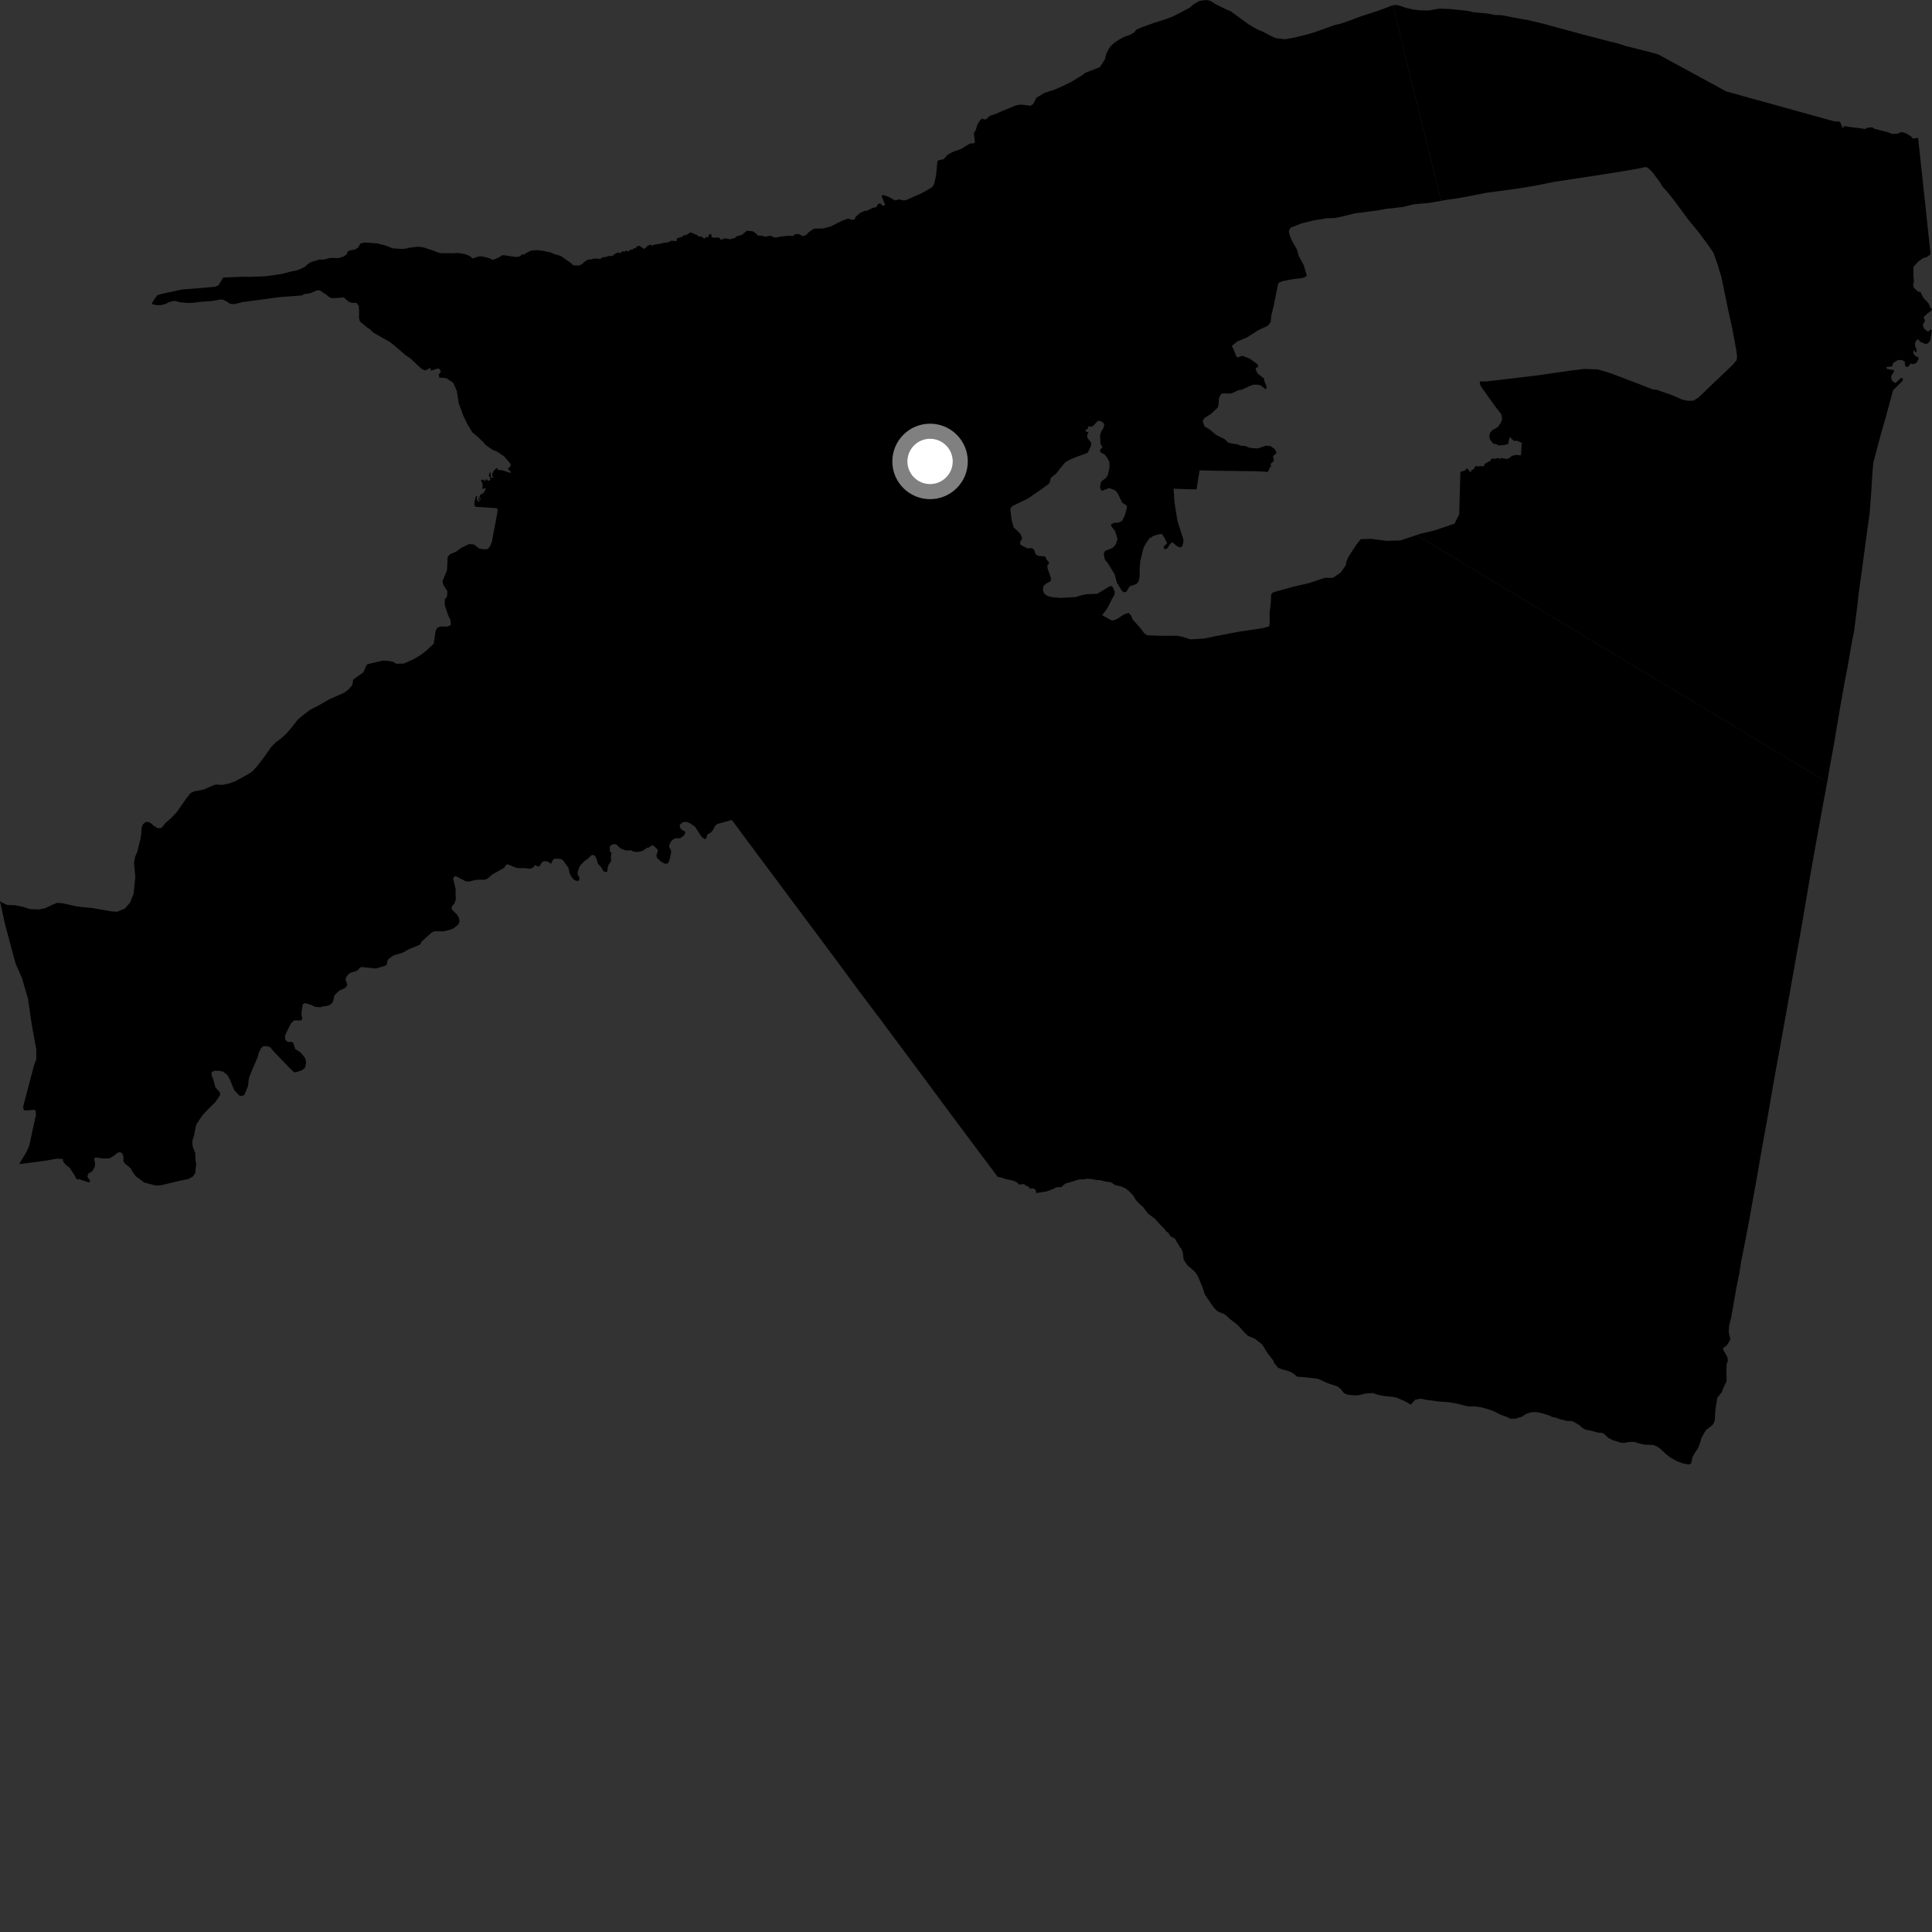 <?xml version="1.0" encoding="utf-8" ?>
<svg baseProfile="full" height="1024" version="1.1" width="1024" xmlns="http://www.w3.org/2000/svg" xmlns:ev="http://www.w3.org/2001/xml-events" xmlns:xlink="http://www.w3.org/1999/xlink"><rect width="100%" height="100%" fill="#333333" stroke="none"/><defs /><polygon fill="black" points="763.88,106.423 738.213,2.816 730.779,5.583 720.939,8.793 716.323,10.534 710.522,12.561 707.558,13.23 696.246,17.265 690.665,18.813 686.06,19.902 681.137,20.807 676.527,20.275 674.84,19.656 669.089,16.677 667.073,15.898 664.616,14.62 661.658,12.803 652.116,5.841 649.882,4.98 644.221,2.19 641.406,0.361 639.06,0.0 635.636,0.529 632.677,2.237 630.631,4.027 624.524,7.278 621.162,8.96 616.552,10.582 612.14,11.955 605.355,14.393 602.342,15.693 601.066,17.211 599.032,18.429 596.311,19.347 593.404,20.832 590.567,22.716 588.692,24.434 587.531,26.139 586.34,28.63 585.517,31.711 582.849,35.625 575.167,38.616 573.809,39.72 567.851,43.389 563.177,45.639 558.692,47.602 553.733,49.17 549.34,51.808 547.546,55.262 545.697,56.2 544.538,55.795 541.149,55.454 538.63,55.8 531.72,58.599 528.016,60.274 524.709,61.379 522.408,63.344 520.312,62.92 519.191,64.098 518.072,65.95 517.143,68.961 516.171,70.61 516.736,75.445 515.874,76.011 514.127,76.048 509.388,78.957 505.119,80.463 502.304,81.962 500.159,84.368 497.215,85.013 496.808,85.882 496.122,93.181 495.081,97.608 494.154,99.029 491.338,100.843 487.997,102.633 480.065,106.134 478.831,106.207 476.554,105.683 474.731,106.206 473.949,106.008 470.779,104.219 468.098,103.331 467.211,103.972 469.075,108.429 468.123,109.214 466.359,107.701 465.085,108.446 464.594,109.742 462.847,110.098 459.337,111.721 457.999,111.89 455.891,112.856 453.331,115.111 452.993,116.334 450.978,116.499 449.757,115.782 446.544,116.869 440.219,120.041 436.268,121.114 432.358,121.13 431.026,121.428 428.705,123.045 427.411,124.471 425.682,125.179 423.17,124.032 421.562,124.084 420.331,125.043 417.575,124.954 413.711,125.429 410.947,125.975 408.229,124.959 405.362,125.517 404.238,124.939 401.724,124.879 400.608,123.687 399.064,122.622 395.882,122.265 393.259,124.454 390.456,125.25 389.419,126.138 386.719,126.845 384.513,126.272 382.032,127.1 381.415,126.123 379.9,125.77 379.265,126.064 377.203,125.741 376.935,123.939 375.555,124.456 375.557,125.713 374.237,125.588 373.308,126.548 372.016,125.504 369.914,125.201 369.756,124.721 365.936,123.123 363.554,124.65 362.147,124.714 361.876,125.318 358.698,126.445 358.645,127.816 355.792,127.588 354.077,128.446 351.216,128.77 350.753,129.04 346.445,129.754 345.466,130.36 345.085,129.604 343.359,130.17 341.502,131.974 338.759,130.2 337.171,130.862 337.089,131.527 335.781,131.669 335.285,132.328 333.963,132.255 333.273,133.275 331.79,132.852 331.156,133.391 330.093,133.127 328.707,134.118 327.319,133.882 325.139,135.038 324.887,135.643 321.963,135.71 321.689,136.069 318.975,136.51 318.108,137.357 316.966,137.043 314.923,137.053 312.742,137.604 311.692,137.531 310.051,138.582 308.293,140.089 306.825,140.746 303.886,140.642 302.433,139.314 297.185,135.628 294.3,134.843 291.727,133.768 287.922,132.944 284.427,132.559 281.425,132.842 278.258,134.423 277.863,135.046 276.751,134.726 275.662,135.847 273.555,136.259 266.936,135.238 265.621,135.538 265.003,136.177 261.309,137.762 259.488,136.902 255.578,135.909 253.514,135.923 250.666,136.999 248.792,135.615 246.588,134.727 242.577,134.028 240.366,134.236 233.674,134.157 232.118,133.827 230.044,132.98 224.377,131.086 221.537,130.765 217.13,131.276 215.233,131.762 212.587,131.929 207.948,131.588 204.889,130.283 200.05,129.021 193.01,128.515 191.047,129.12 189.706,131.257 188.09,132.304 185.396,132.713 184.184,133.505 183.711,134.822 182.082,135.968 179.553,136.797 175.076,136.703 171.798,137.55 169.319,137.575 164.84,138.876 163.016,140.075 161.598,141.481 158.738,142.78 156.792,143.429 154.336,143.906 149.177,145.235 140.855,146.421 132.141,146.739 128.956,146.665 118.273,147.106 115.765,151.308 113.775,152.016 96.39,153.468 86.05,155.678 83.552,156.403 82.085,158.173 80.301,161.091 83.04,161.743 85.167,161.726 87.722,161.118 89.697,160.058 92.728,159.431 95.36,160.223 99.316,160.568 101.746,160.554 105.806,160.034 112.446,159.543 116.658,158.728 118.112,158.821 120.251,159.817 121.885,161.03 124.482,161.167 128.306,160.151 148.5,157.459 160.091,156.59 161.018,155.888 164.333,155.456 168.065,153.866 169.341,153.836 173.106,156.33 174.492,157.463 175.766,158.046 180.014,157.855 182.15,157.541 184.66,159.812 186.386,160.473 188.954,160.573 190.191,162.199 190.336,164.645 190.292,168.675 190.758,170.365 194.473,173.493 195.839,174.364 197.975,176.36 206.531,181.218 208.474,182.669 215.238,188.447 217.445,189.907 223.526,195.597 225.474,196.38 227.838,195.118 228.392,195.498 228.163,196.527 231.667,195.412 232.821,195.414 233.719,196.982 232.545,198.423 232.889,200.18 235.155,200.258 236.795,200.599 240.192,202.868 242.101,207.145 243.159,213.829 245.636,220.487 247.585,224.559 250.298,229.118 253.679,231.956 256.358,234.585 257.468,235.93 261.084,238.444 263.368,239.298 267.125,241.863 269.675,244.733 270.723,246.168 270.476,247.175 269.302,248.281 269.541,249.036 270.893,250.158 270.461,250.636 266.167,249.23 263.657,249.054 263.884,248.046 262.808,248.378 261.725,249.488 260.851,251.343 260.812,252.196 261.562,253.122 260.502,253.286 260.131,252.543 259.953,250.29 259.438,250.534 259.102,252.362 259.912,253.036 259.801,254.494 258.612,254.861 257.927,253.823 256.993,255.022 256.272,254.174 254.872,254.457 255.814,256.598 255.651,259.293 257.011,258.708 257.485,259.094 256.443,261.075 254.378,262.428 254.111,263.435 254.805,264.506 254.458,264.863 253.618,263.288 253.581,264.687 254.248,265.672 253.818,266.081 252.678,264.687 252.851,262.885 252.293,262.881 251.433,266.077 251.422,267.6 251.936,268.603 262.853,269.326 263.716,269.609 263.664,271.448 260.674,287.293 259.67,289.646 258.655,290.844 257.74,291.16 255.065,290.985 253.889,290.637 251.337,288.617 248.665,288.357 244.547,290.312 241.857,292.353 238.445,293.792 237.27,295.192 236.939,302.161 234.533,308.043 234.945,309.953 237.136,313.319 236.933,316.264 235.799,317.628 235.68,320.507 237.728,326.598 238.683,328.404 239.023,331.246 237.225,332.071 233.331,332.084 231.669,332.782 230.879,334.475 229.898,341.128 225.607,345.207 222.925,347.174 219.29,349.347 214.172,351.685 210.018,351.802 208.213,350.736 205.695,350.293 203.026,350.114 195.004,351.976 194.295,352.461 192.57,356.374 187.256,360.153 186.734,363.075 184.853,365.316 182.489,367.115 174.399,370.717 167.903,374.429 164.471,376.143 161.226,378.566 157.866,381.364 154.236,385.974 151.504,389.112 148.746,391.553 146.328,393.303 143.662,396.018 139.781,401.532 136.419,405.945 133.584,409.033 130.904,410.666 124.942,413.932 121.89,415.133 117.778,416.031 114.605,415.828 112.824,416.31 107.971,418.47 102.846,419.437 100.881,420.454 98.812,423.121 93.82,430.265 91.053,433.285 87.699,436.182 85.907,438.482 85.094,438.938 83.594,438.943 81.49,437.686 80.189,436.468 78.82,435.719 77.168,435.718 75.629,437.005 74.976,439.131 74.901,441.596 74.487,444.428 72.779,451.406 71.637,454.048 71.005,457.461 71.722,464.581 70.833,473.623 68.967,478.322 66.207,481.547 62.127,483.249 58.755,483.01 49.259,481.324 42.959,480.729 39.496,480.182 33.22,478.734 30.112,478.527 23.694,481.425 20.676,482.026 15.74,481.814 12.068,480.629 8.168,479.814 3.974,479.684 1.374,478.533 0.0,477.649 2.605,489.579 8.211,510.597 11.568,518.192 14.839,529.291 16.73,542.465 19.242,556.296 19.234,561.381 18.027,564.727 12.859,584.244 12.242,586.853 12.692,588.433 14.123,588.529 18.018,588.233 18.873,588.624 19.058,590.962 17.28,598.866 15.546,607.185 14.038,610.57 10.143,617.009 23.624,615.263 30.252,614.093 33.36,614.323 33.469,615.743 34.97,617.489 36.844,618.861 39.449,622.788 40.623,625.042 42.08,625.037 47.06,626.723 47.856,626.023 46.296,623.66 46.876,621.933 48.843,620.913 50.289,618.254 50.392,616.649 49.931,613.995 50.742,613.428 54.747,614.057 58.125,613.922 60.539,612.452 61.906,611.292 63.254,610.629 64.7,611.135 65.457,613.076 65.404,615.515 66.21,616.704 69.261,619.216 70.178,620.985 71.892,623.375 76.46,626.767 82.623,628.392 85.441,628.18 95.488,625.773 99.795,624.923 102.267,623.53 103.48,621.779 103.98,616.892 103.665,615.434 103.466,611.12 102.237,608.082 101.947,606.237 102.087,604.144 102.94,601.596 103.745,597.033 104.432,595.358 107.378,591.078 109.045,589.213 114.204,584.044 116.683,580.424 116.601,579.046 114.154,576.261 113.131,572.372 112.197,569.954 112.082,568.342 113.547,567.504 116.492,567.589 118.369,568.031 120.435,569.753 121.605,571.621 124.133,577.763 126.782,580.648 128.147,580.845 129.464,580.396 131.439,575.654 131.935,571.332 132.928,568.807 136.612,560.123 137.175,557.877 138.375,555.57 139.372,554.597 141.149,554.405 143.275,555.057 144.613,556.805 153.726,566.308 155.817,568.223 156.712,568.394 160.162,567.221 161.739,565.772 162.25,563.206 161.865,561.104 160.118,558.721 158.961,557.616 156.401,555.942 155.612,553.128 155.026,552.354 152.364,552.142 151.214,551.115 151.034,549.844 151.317,548.248 154.228,542.403 155.953,540.812 159.541,540.864 160.229,539.919 159.714,537.473 160.475,532.203 161.741,531.69 165.091,532.655 166.938,533.629 169.721,533.859 171.51,533.326 173.191,533.192 174.786,532.612 175.985,531.693 176.593,530.684 177.139,527.981 177.609,527.122 179.87,525.039 182.862,523.687 183.958,522.454 184.018,521.627 183.158,519.341 183.375,518.139 184.623,516.361 186.252,515.38 188.655,514.759 189.572,514.257 190.701,512.956 191.564,512.537 199.211,513.323 204.362,511.836 205.149,510.933 205.283,509.435 205.989,508.235 208.556,506.394 213.531,504.908 217.084,502.916 221.744,501.061 222.816,500.486 223.468,499.06 228.778,494.284 230.191,493.604 234.857,493.631 236.139,493.442 239.42,492.453 240.531,491.918 242.86,490.091 243.571,488.365 243.301,486.699 242.373,484.841 239.782,482.345 239.328,481.586 239.597,480.294 240.926,478.721 241.61,476.608 241.425,474.218 241.522,471.349 240.203,465.701 240.474,464.913 241.504,464.336 246.86,467.102 248.569,467.26 251.74,466.446 253.471,466.248 256.672,466.332 258.312,465.807 260.846,463.554 267.231,459.928 268.073,458.525 269.027,458.061 273.526,459.904 275.406,460.136 277.948,460.096 280.915,460.456 282.639,459.839 283.539,458.5 285.439,459.359 285.958,459.097 287.505,456.687 289.024,456.404 290.602,456.811 292.099,457.827 292.85,456.08 293.964,455.064 297.007,455.255 298.176,455.718 301.293,459.95 301.867,462.707 302.661,464.35 303.913,466.038 305.245,466.808 306.68,466.924 307.225,465.518 306.284,463.669 306.116,462.233 307.058,459.578 307.907,458.236 309.655,456.544 311.933,454.822 313.326,453.366 314.588,453.112 315.816,454.265 317.036,457.916 318.536,459.519 319.941,461.845 321.388,462.216 321.941,461.839 322.072,459.925 322.593,458.317 323.962,456.294 323.778,453.729 324.209,452.025 323.291,451.393 323.184,448.976 323.64,448.078 325.285,447.334 326.843,447.739 328.792,449.625 330.896,450.519 332.711,450.823 334.399,450.644 335.551,451.322 337.745,451.584 340.465,451.035 342.685,449.488 344.146,449.069 345.471,448.081 346.386,448.187 348.415,450.145 348.692,451.097 347.923,453.223 348.125,454.59 350.177,456.495 352.208,457.756 353.728,457.749 354.586,456.715 355.721,451.979 355.599,450.644 354.684,448.892 354.772,447.704 355.63,445.998 356.723,444.934 357.965,444.322 360.494,444.299 362.736,442.652 363.3,440.899 361.107,439.602 360.359,438.381 360.338,437.067 361.988,435.78 363.452,435.562 365.492,436.188 368.338,438.138 371.863,443.564 373.448,444.733 374.306,444.357 374.919,442.295 376.576,441.41 377.66,440.299 379.16,437.522 380.461,436.649 387.798,434.62 388.175,434.972 397.75,447.888 444.109,510.061 454.458,524.145 465.039,538.222 465.218,538.397 488.243,569.335 507.41,595.19 528.787,623.731 531.739,624.42 533.088,624.952 536.959,625.718 538.912,626.646 540.101,627.817 542.902,627.586 543.527,628.409 544.758,628.727 545.915,629.968 547.913,629.894 548.924,630.836 549.193,632.35 554.818,631.458 558.653,630.008 559.623,629.318 562.525,629.157 564.68,627.316 569.662,625.862 571.635,625.157 574.626,625.083 575.719,624.768 578.583,624.908 581.15,625.452 583.278,625.526 586.188,626.288 588.944,626.642 590.998,628.089 593.9,628.733 596.597,629.861 598.455,631.382 600.484,633.472 602.011,636.017 604.528,638.71 605.607,639.426 608.428,643.175 612.072,645.902 614.758,648.909 617.14,651.311 618.232,652.797 619.223,653.387 620.357,655.294 622.657,656.412 625.369,660.982 626.128,661.862 626.923,663.846 627.378,667.665 629.39,670.666 633.08,673.805 634.473,675.656 635.228,677.174 637.618,682.966 638.544,686.012 643.059,692.701 644.831,694.631 646.247,695.503 647.969,696.047 649.709,697.082 651.99,699.209 654.998,701.439 656.747,703.057 659.63,706.295 661.458,708.063 664.988,709.455 668.388,712.105 669.261,713.011 671.708,717.041 674.872,721.141 675.256,722.348 677.408,724.908 679.311,725.689 683.33,726.833 685.523,727.986 687.499,729.655 691.578,729.975 698.47,730.751 703.819,733.175 708.837,734.797 710.432,736.068 712.396,738.421 714.504,739.29 718.266,739.569 720.023,739.504 723.841,738.577 727.757,738.353 730.438,739.31 734.582,740.032 738.793,740.427 740.794,741.02 744.724,742.725 747.739,744.451 750.11,741.904 752.904,741.289 755.961,741.948 762.782,742.858 767.468,743.167 772.136,743.917 776.989,745.177 778.688,745.443 781.103,745.387 785.056,745.889 789.357,747.106 791.835,748.016 795.1,749.727 798.579,750.975 800.655,751.986 803.182,751.923 806.828,750.79 808.969,749.341 811.521,748.507 814.643,748.453 818.375,749.322 821.08,750.234 822.699,751.033 824.582,751.379 826.847,752.212 830.64,753.159 832.91,753.183 834.216,753.633 837.407,755.581 838.65,756.739 840.185,757.654 844.82,758.691 846.72,759.284 849.101,759.426 850.179,760.005 852.495,762.17 854.583,763.218 859.375,764.739 860.7,764.761 863.183,764.311 866.04,764.211 868.84,765.067 871.675,765.705 876.367,765.875 878.732,766.956 880.457,768.285 882.814,770.566 885.331,772.508 888.62,774.368 892.03,775.668 894.981,776.229 896.377,775.658 897.089,772.171 898.272,770.086 900.11,767.451 901.39,763.802 901.744,762.125 904.317,757.811 907.536,755.455 908.621,753.727 908.873,752.648 909.203,747.204 910.172,740.92 912.642,737.767 913.339,735.816 915.152,731.991 915.027,726.745 915.165,723.043 915.81,721.108 915.568,719.439 913.174,715.015 913.418,714.467 915.172,713.148 916.778,710.723 917.06,709.653 916.274,706.025 916.47,702.653 917.583,698.183 920.588,681.104 921.825,675.186 922.7,669.45 926.36,650.801 931.034,624.975 933.453,610.898 937.027,591.153 939.753,575.358 944.884,547.127 955.453,487.882 956.014,484.318 960.45,458.386 966.712,423.791 968.459,414.625 750.754,283.613 742.198,286.462 734.76,286.656 726.902,285.608 721.241,285.736 718.782,288.846 714.691,295.198 713.658,297.539 713.247,299.707 710.549,303.475 706.379,306.31 702.251,306.214 694.083,308.962 685.065,311.082 676.353,313.507 674.533,314.09 673.695,315.28 673.622,318.581 672.874,325.256 672.965,330.28 672.693,331.983 669.179,332.937 655.583,335.003 644.484,337.137 638.257,338.457 630.954,338.872 626.971,337.576 623.756,336.954 616.308,337.016 608.036,336.726 606.597,335.743 604.234,332.659 600.406,328.414 599.336,326.023 598.166,324.863 595.791,325.637 592.056,328.049 590.178,328.835 588.892,328.688 584.152,326.06 586.503,322.991 587.979,320.378 589.605,317.037 590.716,315.209 590.833,313.718 589.906,311.37 589.225,310.591 587.96,310.844 581.56,314.728 576.235,314.904 573.972,315.287 569.982,316.457 561.898,316.915 557.624,316.522 555.082,315.841 553.389,314.535 552.759,312.955 553.053,310.607 554.571,309.221 556.926,308.026 556.982,306.249 555.157,300.998 555.155,299.452 555.837,299.014 555.966,297.941 554.543,296.411 554.22,295.148 553.497,294.868 550.478,294.66 548.986,293.898 548.134,291.505 547.623,290.838 545.847,290.453 544.795,290.727 541.489,289.086 540.687,288.334 540.717,287.181 541.781,285.277 541.022,283.257 539.404,281.476 537.234,279.527 536.182,275.507 535.505,270.358 535.678,269.163 536.884,268.064 544.78,264.285 552.11,259.184 555.581,256.682 556.416,255.727 556.903,253.333 559.686,251.114 562.096,248.008 564.677,244.976 567.093,243.615 570.585,242.136 575.063,240.573 576.591,239.851 578.25,236.296 578.346,234.877 577.757,233.733 576.504,232.395 576.175,230.966 576.894,228.948 575.86,228.999 575.237,228 576.46,227.301 576.826,226.004 578.758,226.122 579.645,225.491 581.812,223.072 583.348,223.187 584.803,224.137 585.344,225.203 584.644,227.29 583.775,228.398 583.052,230.6 583.269,235.331 584.405,236.888 583.101,238.415 582.951,239.141 583.77,240.038 585.29,240.806 586.191,241.665 587.989,244.761 588.056,247.783 587.178,251.728 586.122,253.446 584.071,254.841 583.46,255.74 582.994,258.596 583.968,260.189 587.929,258.657 591.172,259.937 592.536,261.754 594.784,266.415 597.199,268.004 597.285,269.053 596.322,272.767 594.73,276.074 592.545,277.066 590.588,277.056 588.822,277.951 588.972,278.832 591.036,281.536 592.304,285.645 591.39,288.569 589.608,290.48 585.727,291.946 584.986,293.598 585.611,296.63 587.276,298.642 590.759,304.339 592.016,308.95 594.742,313.313 595.903,313.965 597.04,313.592 598.702,310.769 602.038,309.656 603.044,308.811 603.599,307.654 604.016,305.563 604.043,301.053 604.388,297.313 606.153,290.199 607.383,287.974 609.18,285.402 611.178,284.149 613.919,283.238 615.831,283 616.919,284.587 618.624,287.944 616.934,289.496 616.775,290.623 617.656,291.114 618.733,290.601 620.103,288.487 621.245,287.352 623.942,289.57 625.752,290.229 626.612,289.487 627.095,287.937 627.271,286.079 624.388,277.149 623.971,275.501 622.491,266.092 622.01,259.007 631.55,259.371 634.186,259.349 635.8,249.294 643.213,249.482 666.948,249.779 671.794,250.126 672.31,249.692 672.824,248.021 673.765,247.181 673.408,245.898 675.208,244.232 674.739,242.116 675.037,241.462 676.617,240.114 675.76,238.129 673.658,236.537 670.982,236.186 667.724,237.387 665.985,237.694 662.377,237.328 659.937,236.374 657.671,236.268 656.127,235.549 652.795,235.081 650.844,234.475 649.041,232.744 644.335,230.384 641.566,227.946 638.402,225.991 637.465,223.173 638.343,221.55 641.692,219.517 645.51,215.966 645.826,214.553 646.103,210.928 647.015,209.129 647.931,208.49 652.23,208.582 653.637,208.138 656.278,206.848 658.484,206.423 661.554,204.95 664.361,203.877 666.921,203.928 668.458,204.393 670.503,206.181 671.323,205.724 671.206,204.593 670.114,201.882 669.949,200.642 666.441,197.846 665.585,195.87 665.606,194.957 666.941,194.512 666.598,193.161 662.398,190.097 658.919,188.72 657.939,188.668 656.232,189.434 655.4,189.123 653.725,184.98 652.862,183.365 655.87,180.956 660.965,178.833 666.897,175.026 672.048,172.611 673.435,170.756 673.883,166.979 675.118,161.946 677.305,150.972 677.837,149.781 679.825,148.983 685.497,147.921 690.338,147.392 692.43,146.45 692.584,145.909 690.966,140.457 688.346,135.61 687.468,132.358 684.631,127.363 683.467,124.327 683.116,122.351 684.052,120.695 689.685,118.439 695.776,116.919 702.889,115.711 707.435,115.542 712.321,114.553 717.782,113.139 729.988,111.552 734.527,110.713 743.307,109.747 749.493,108.259 757.682,107.531 763.88,106.423" /><polygon fill="black" points="750.754,283.613 968.459,414.625 969.482,408.39 972.346,392.72 973.381,386.289 975.606,373.254 977.941,360.172 979.294,353.365 981.547,340.235 982.736,334.246 984.496,320.569 985.025,315.313 986.183,307.081 989.771,280.408 990.924,272.291 991.888,259.556 992.44,250.192 992.934,245.114 996.86,230.256 999.599,220.706 1003.375,206.845 1008.11,202.152 1008.681,201.062 1008.276,200.313 1007.261,200.561 1004.711,202.974 1003.004,202.053 1002.388,200.488 1002.403,199.315 1003.799,197.025 1003.921,196.183 1000.35,195.591 999.681,194.899 1000.142,194.453 1002.855,194.236 1003.334,192.417 1006.045,190.797 1008.218,190.856 1009.572,191.679 1009.716,193.859 1010.716,194.631 1011.992,193.728 1012.664,192.617 1013.912,193.07 1015.649,192.433 1016.952,190.234 1016.501,189.116 1015.031,188.645 1014.023,186.853 1014.435,185.493 1015.157,186.729 1015.835,186.624 1015.951,185.513 1015.078,183.478 1014.952,182.288 1015.467,180.738 1016.683,179.712 1017.656,181.089 1019.997,182.146 1021.371,182.225 1022.658,181.153 1023.187,180.056 1023.927,175.136 1023.167,174.537 1022.375,175.6 1021.476,175.596 1019.767,174.087 1019.085,172.109 1020.314,170.063 1019.572,168.061 1021.515,166.201 1023.442,164.861 1024.0,163.91 1023.083,162.964 1022.241,160.854 1019.351,157.737 1017.825,154.661 1016.654,154.63 1014.379,152.471 1013.973,151.117 1014.433,149.117 1014.185,146.487 1014.159,141.478 1016.802,138.595 1019.42,136.738 1021.141,136.338 1023.252,134.719 1016.635,73.062 1013.909,73.47 1012.906,72.303 1010.857,71.015 1009.084,70.242 1007.626,70.032 1005.649,70.9 1002.756,70.96 1000.752,70.108 993.693,68.323 992.304,67.487 989.884,67.613 988.644,68.384 984.733,67.81 980.276,67.312 977.935,66.812 976.94,67.364 976.535,68.214 976.263,66.789 975.334,64.789 974.855,64.468 972.328,64.356 931.194,52.971 914.828,48.406 879.01,28.901 874.893,27.709 861.904,24.438 857.109,22.942 852.529,21.815 838.754,18.234 817.455,12.438 810.021,10.688 802.61,9.371 796.004,8.061 792.234,7.905 788.465,7.175 781.032,6.51 777.988,5.763 768.961,4.82 764.236,4.603 762.152,4.668 757.163,5.566 752.376,5.453 748.883,5.03 744.668,4.019 742.292,3.115 740.059,2.603 738.213,2.816 763.88,106.423 766.361,105.976 774.203,104.831 787.977,102.154 803.017,100.163 812.67,98.608 824.111,96.326 845.855,93.032 859.053,90.924 868.125,89.398 872.092,88.533 873.307,88.852 875.848,91.266 879.664,96.402 881.175,98.936 883.612,101.571 886.447,105.115 890.307,110.252 894.53,116.038 900.457,123.276 904.686,128.956 908.149,133.927 910.284,139.958 912.329,146.646 916.045,164.594 918.187,174.293 920.282,185.734 920.696,189.015 920.413,190.936 918.589,193.162 909.636,201.673 900.183,210.736 897.527,212.358 894.51,212.447 891.345,211.728 887.077,209.755 877.834,206.516 876.105,206.441 869.352,203.795 853.393,197.728 846.772,195.778 839.524,195.542 831.779,196.531 813.747,199.108 787.893,202.164 784.716,202.141 784.312,202.64 784.595,204.249 786.228,206.675 793.087,216.216 795.775,219.638 796.181,222.263 795.468,224.069 793.876,226.334 791.103,227.886 789.811,229.282 789.345,231.377 789.77,232.99 791.36,235.079 793.467,235.549 794.287,236.118 797.431,235.847 799.344,235.346 800.114,231.59 802.473,233.746 803.955,233.567 806.556,234.721 806.168,241.365 803.54,241.109 801.139,241.67 800.763,242.27 798.84,243.294 795.377,242.713 794.978,243.436 794.121,242.72 792.685,243.131 790.387,243.087 790.124,244.126 787.278,245.662 786.132,247.323 785.166,246.958 783.54,247.242 782.564,246.954 781.671,247.536 781.057,248.868 780.083,248.957 779.7,249.91 778.895,250.171 778.66,249.206 777.061,248.084 776.982,249.027 775.621,249.715 774.68,249.689 774.037,250.437 773.4,272.591 770.962,277.525 760.122,281.194 753.337,282.758 750.754,283.613" /><circle cx="492.954" cy="244.568" fill="rgb(100%,100%,100%)" r="16" stroke="grey" stroke-width="8" /></svg>